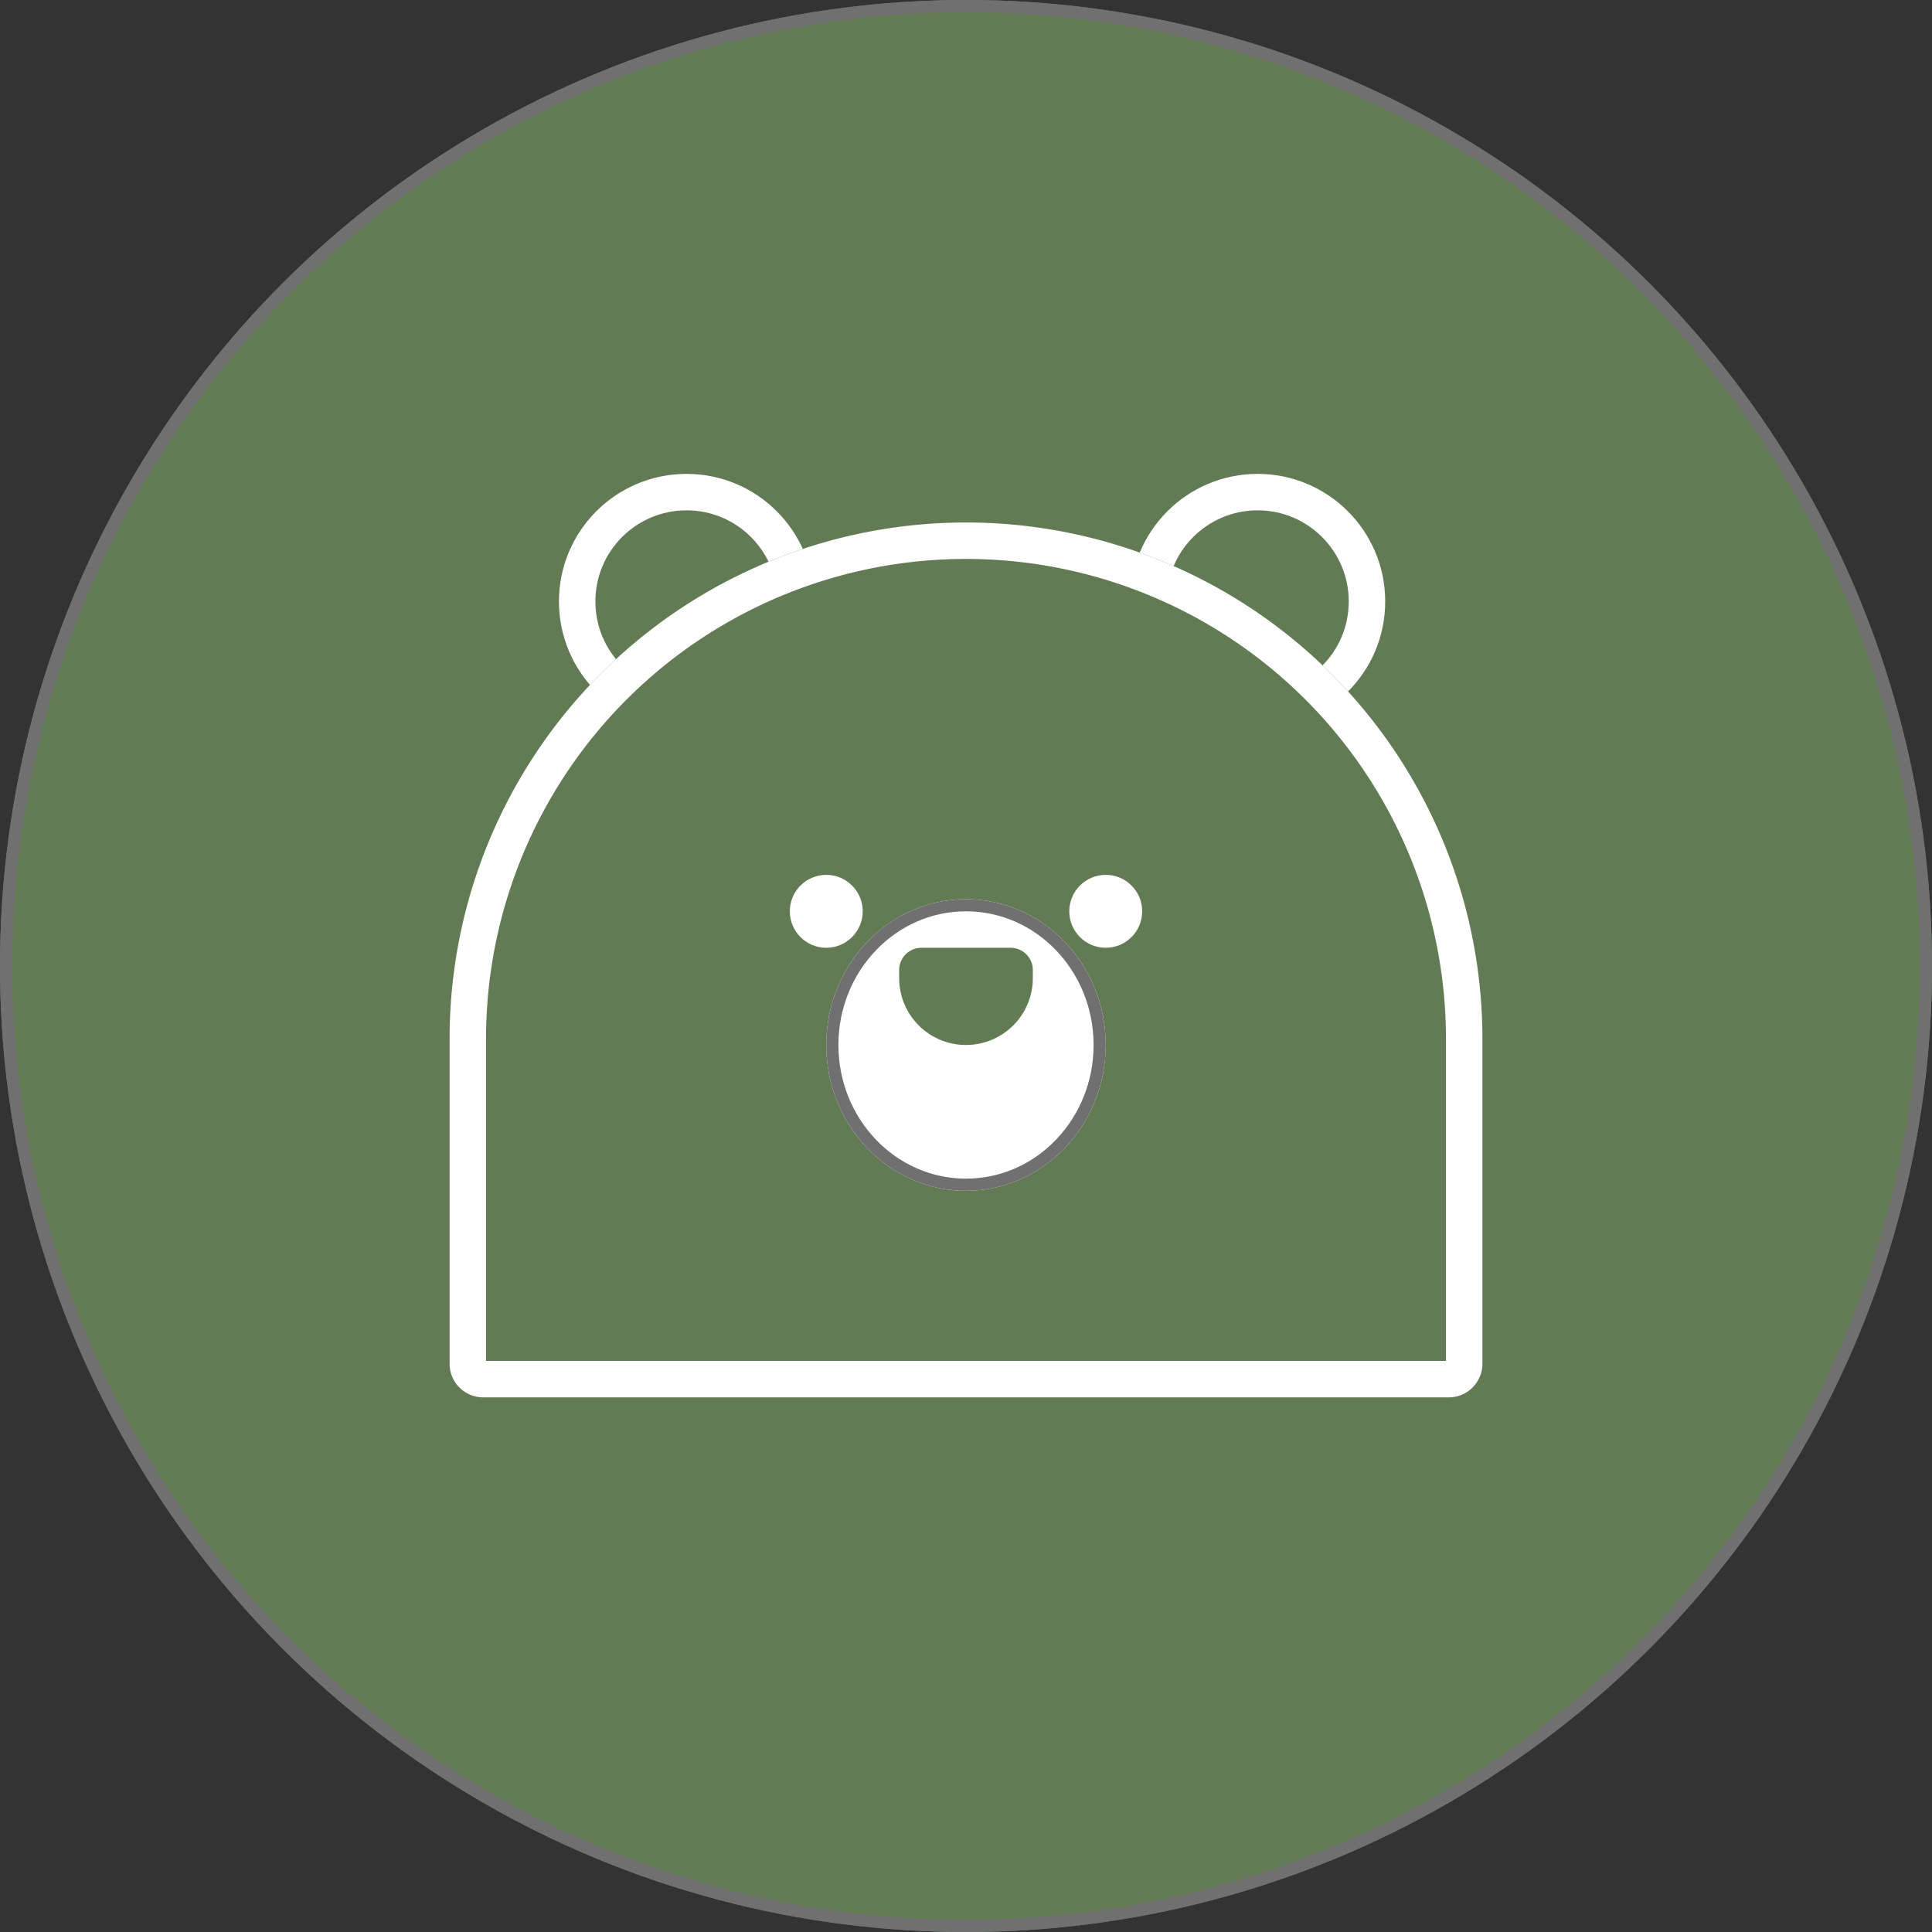 <svg xmlns="http://www.w3.org/2000/svg" width="159" height="159" viewBox="0 0 159 159">
    <rect x="0" y="0" width="159" height="159" fill="#333333" stroke="none"/>
    <defs>
        <style>
            .cls-2{fill:#627b55;stroke:#fff;stroke-width:3px}.cls-3{fill:#fff}.cls-6{stroke:none}.cls-7{fill:none}
        </style>
    </defs>
    <g id="_3" transform="translate(-1131.5 -1434)">
        <g id="타원_13" fill="#627b55" stroke="#707070" transform="translate(1131.5 1434)">
            <circle cx="79.5" cy="79.5" r="79.5" class="cls-6"/>
            <circle cx="79.5" cy="79.5" r="79" class="cls-7"/>
        </g>
        <g id="그룹_37" transform="translate(-63.5 -3382)">
            <g id="그룹_37-2" transform="translate(99)">
                <g id="타원_17" class="cls-2" transform="translate(1142 4855)">
                    <circle cx="10.5" cy="10.5" r="10.5" class="cls-6"/>
                    <circle cx="10.5" cy="10.5" r="9" class="cls-7"/>
                </g>
                <g id="타원_18" class="cls-2" transform="translate(1189 4855)">
                    <circle cx="10.5" cy="10.5" r="10.5" class="cls-6"/>
                    <circle cx="10.5" cy="10.5" r="9" class="cls-7"/>
                </g>
            </g>
            <g id="사각형_65" class="cls-2">
                <path d="M42.5 0A42.5 42.5 0 0 1 85 42.5V72H0V42.5A42.5 42.5 0 0 1 42.5 0z" class="cls-6" transform="translate(1232 4859)"/>
                <path d="M42.5 1.5a41 41 0 0 1 41 41v26.732a1.268 1.268 0 0 1-1.268 1.268H2.768A1.268 1.268 0 0 1 1.5 69.232V42.5a41 41 0 0 1 41-41z" class="cls-7" transform="translate(1232 4859)"/>
            </g>
            <circle id="타원_19" cx="3" cy="3" r="3" class="cls-3" transform="translate(1260 4888)"/>
            <circle id="타원_20" cx="3" cy="3" r="3" class="cls-3" transform="translate(1283 4888)"/>
            <g id="타원_21" fill="#fff" stroke="#707070" transform="translate(1263 4890)">
                <ellipse cx="11.5" cy="12" class="cls-6" rx="11.5" ry="12"/>
                <ellipse cx="11.5" cy="12" class="cls-7" rx="11" ry="11.5"/>
            </g>
            <path id="사각형_66" fill="#627b55" d="M1.833 0h7.334A1.833 1.833 0 0 1 11 1.833V2.5A5.5 5.5 0 0 1 5.5 8 5.5 5.5 0 0 1 0 2.5v-.667A1.833 1.833 0 0 1 1.833 0z" transform="translate(1269 4894)"/>
        </g>
    </g>
</svg>
